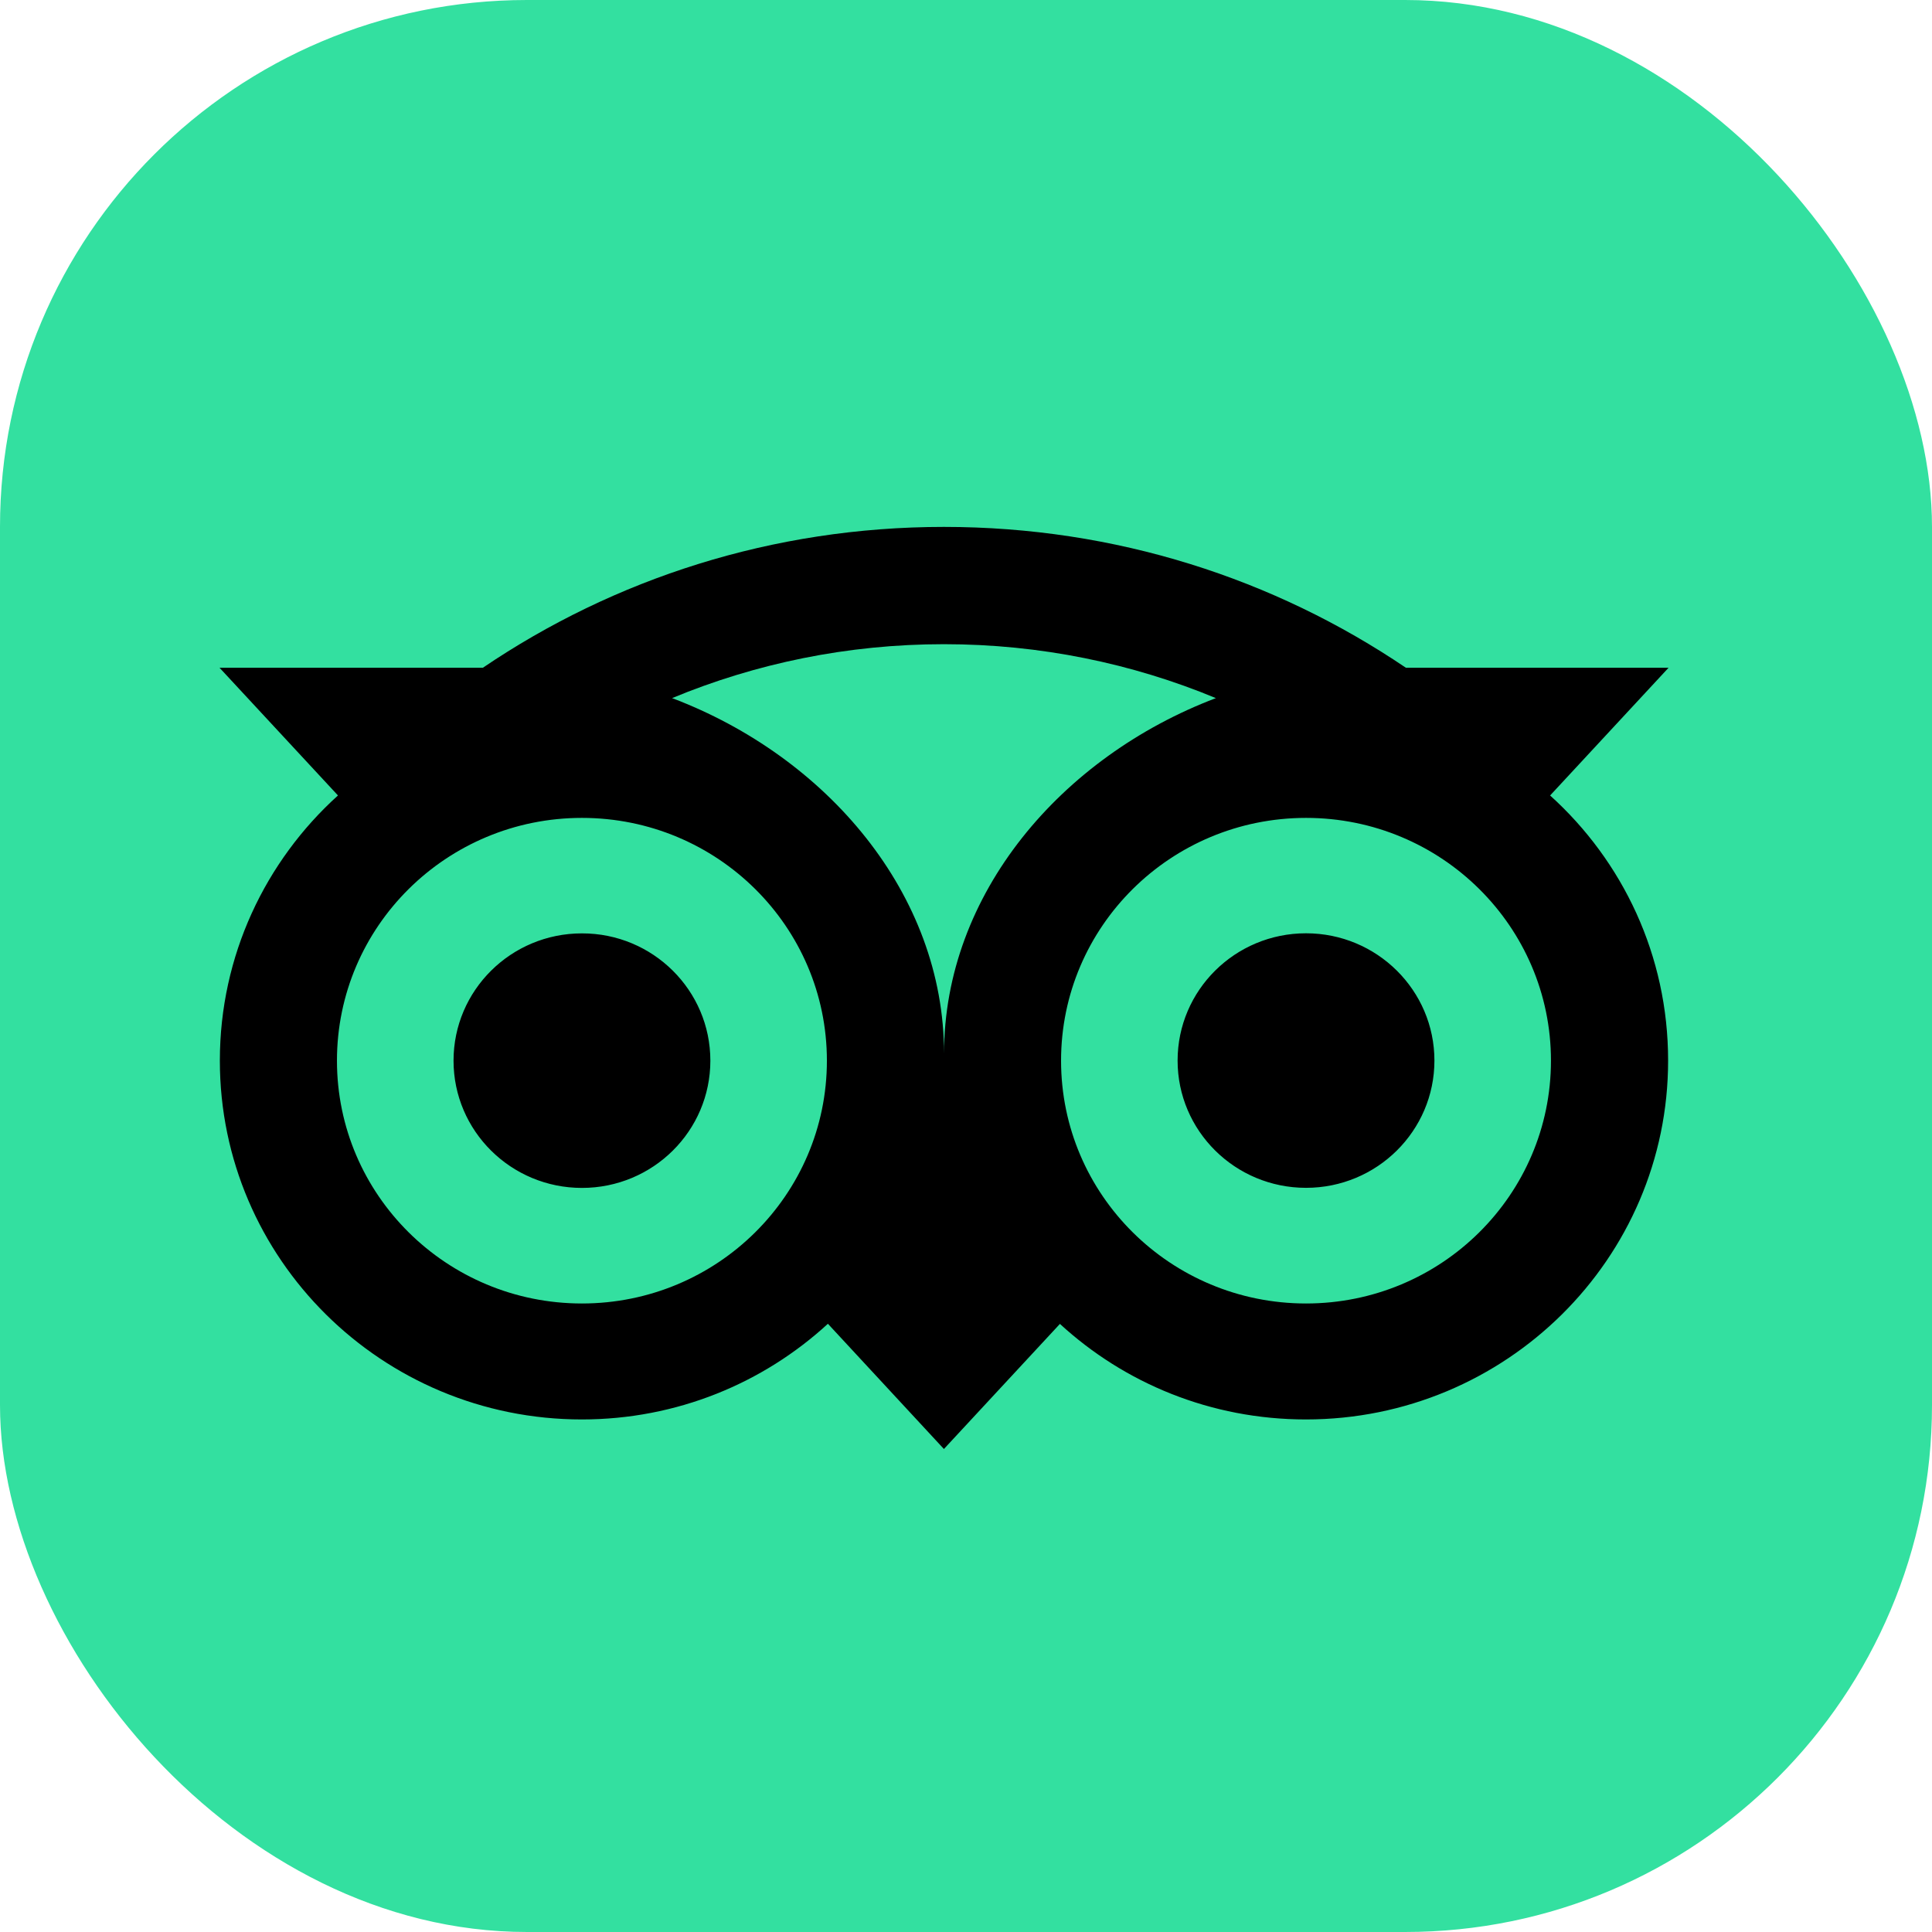 <svg width="44" height="44" viewBox="0 0 44 44" fill="none" xmlns="http://www.w3.org/2000/svg">
<rect width="44" height="44" rx="12" fill="#33E0A0"/>
<path d="M35.303 18.116L38 15.208H32.019C29.024 13.181 25.408 12 21.497 12C17.591 12 13.985 13.183 10.996 15.208H5L7.697 18.116C6.044 19.611 5.007 21.765 5.007 24.156C5.007 28.668 8.698 32.327 13.251 32.327C15.414 32.327 17.384 31.5 18.855 30.148L21.497 33L24.139 30.151C25.61 31.503 27.578 32.327 29.741 32.327C34.294 32.327 37.99 28.668 37.99 24.156C37.992 21.762 36.956 19.609 35.302 18.116H35.303ZM13.253 29.686C10.172 29.686 7.674 27.211 7.674 24.156C7.674 21.102 10.172 18.627 13.253 18.627C16.335 18.627 18.832 21.102 18.832 24.156C18.832 27.21 16.335 29.686 13.253 29.686ZM21.5 23.995C21.5 20.357 18.83 17.233 15.306 15.899C17.212 15.109 19.302 14.671 21.497 14.671C23.692 14.671 25.785 15.109 27.691 15.899C24.17 17.235 21.5 20.357 21.5 23.995H21.5ZM29.744 29.686C26.662 29.686 24.165 27.211 24.165 24.156C24.165 21.102 26.662 18.627 29.744 18.627C32.825 18.627 35.322 21.102 35.322 24.156C35.322 27.21 32.825 29.686 29.744 29.686ZM29.744 21.255C28.128 21.255 26.819 22.552 26.819 24.154C26.819 25.755 28.128 27.052 29.744 27.052C31.359 27.052 32.668 25.755 32.668 24.154C32.668 22.555 31.359 21.255 29.744 21.255ZM16.178 24.156C16.178 25.757 14.87 27.054 13.253 27.054C11.638 27.054 10.329 25.757 10.329 24.156C10.329 22.554 11.638 21.257 13.253 21.257C14.869 21.255 16.178 22.554 16.178 24.156Z" fill="black"/>
</svg>
